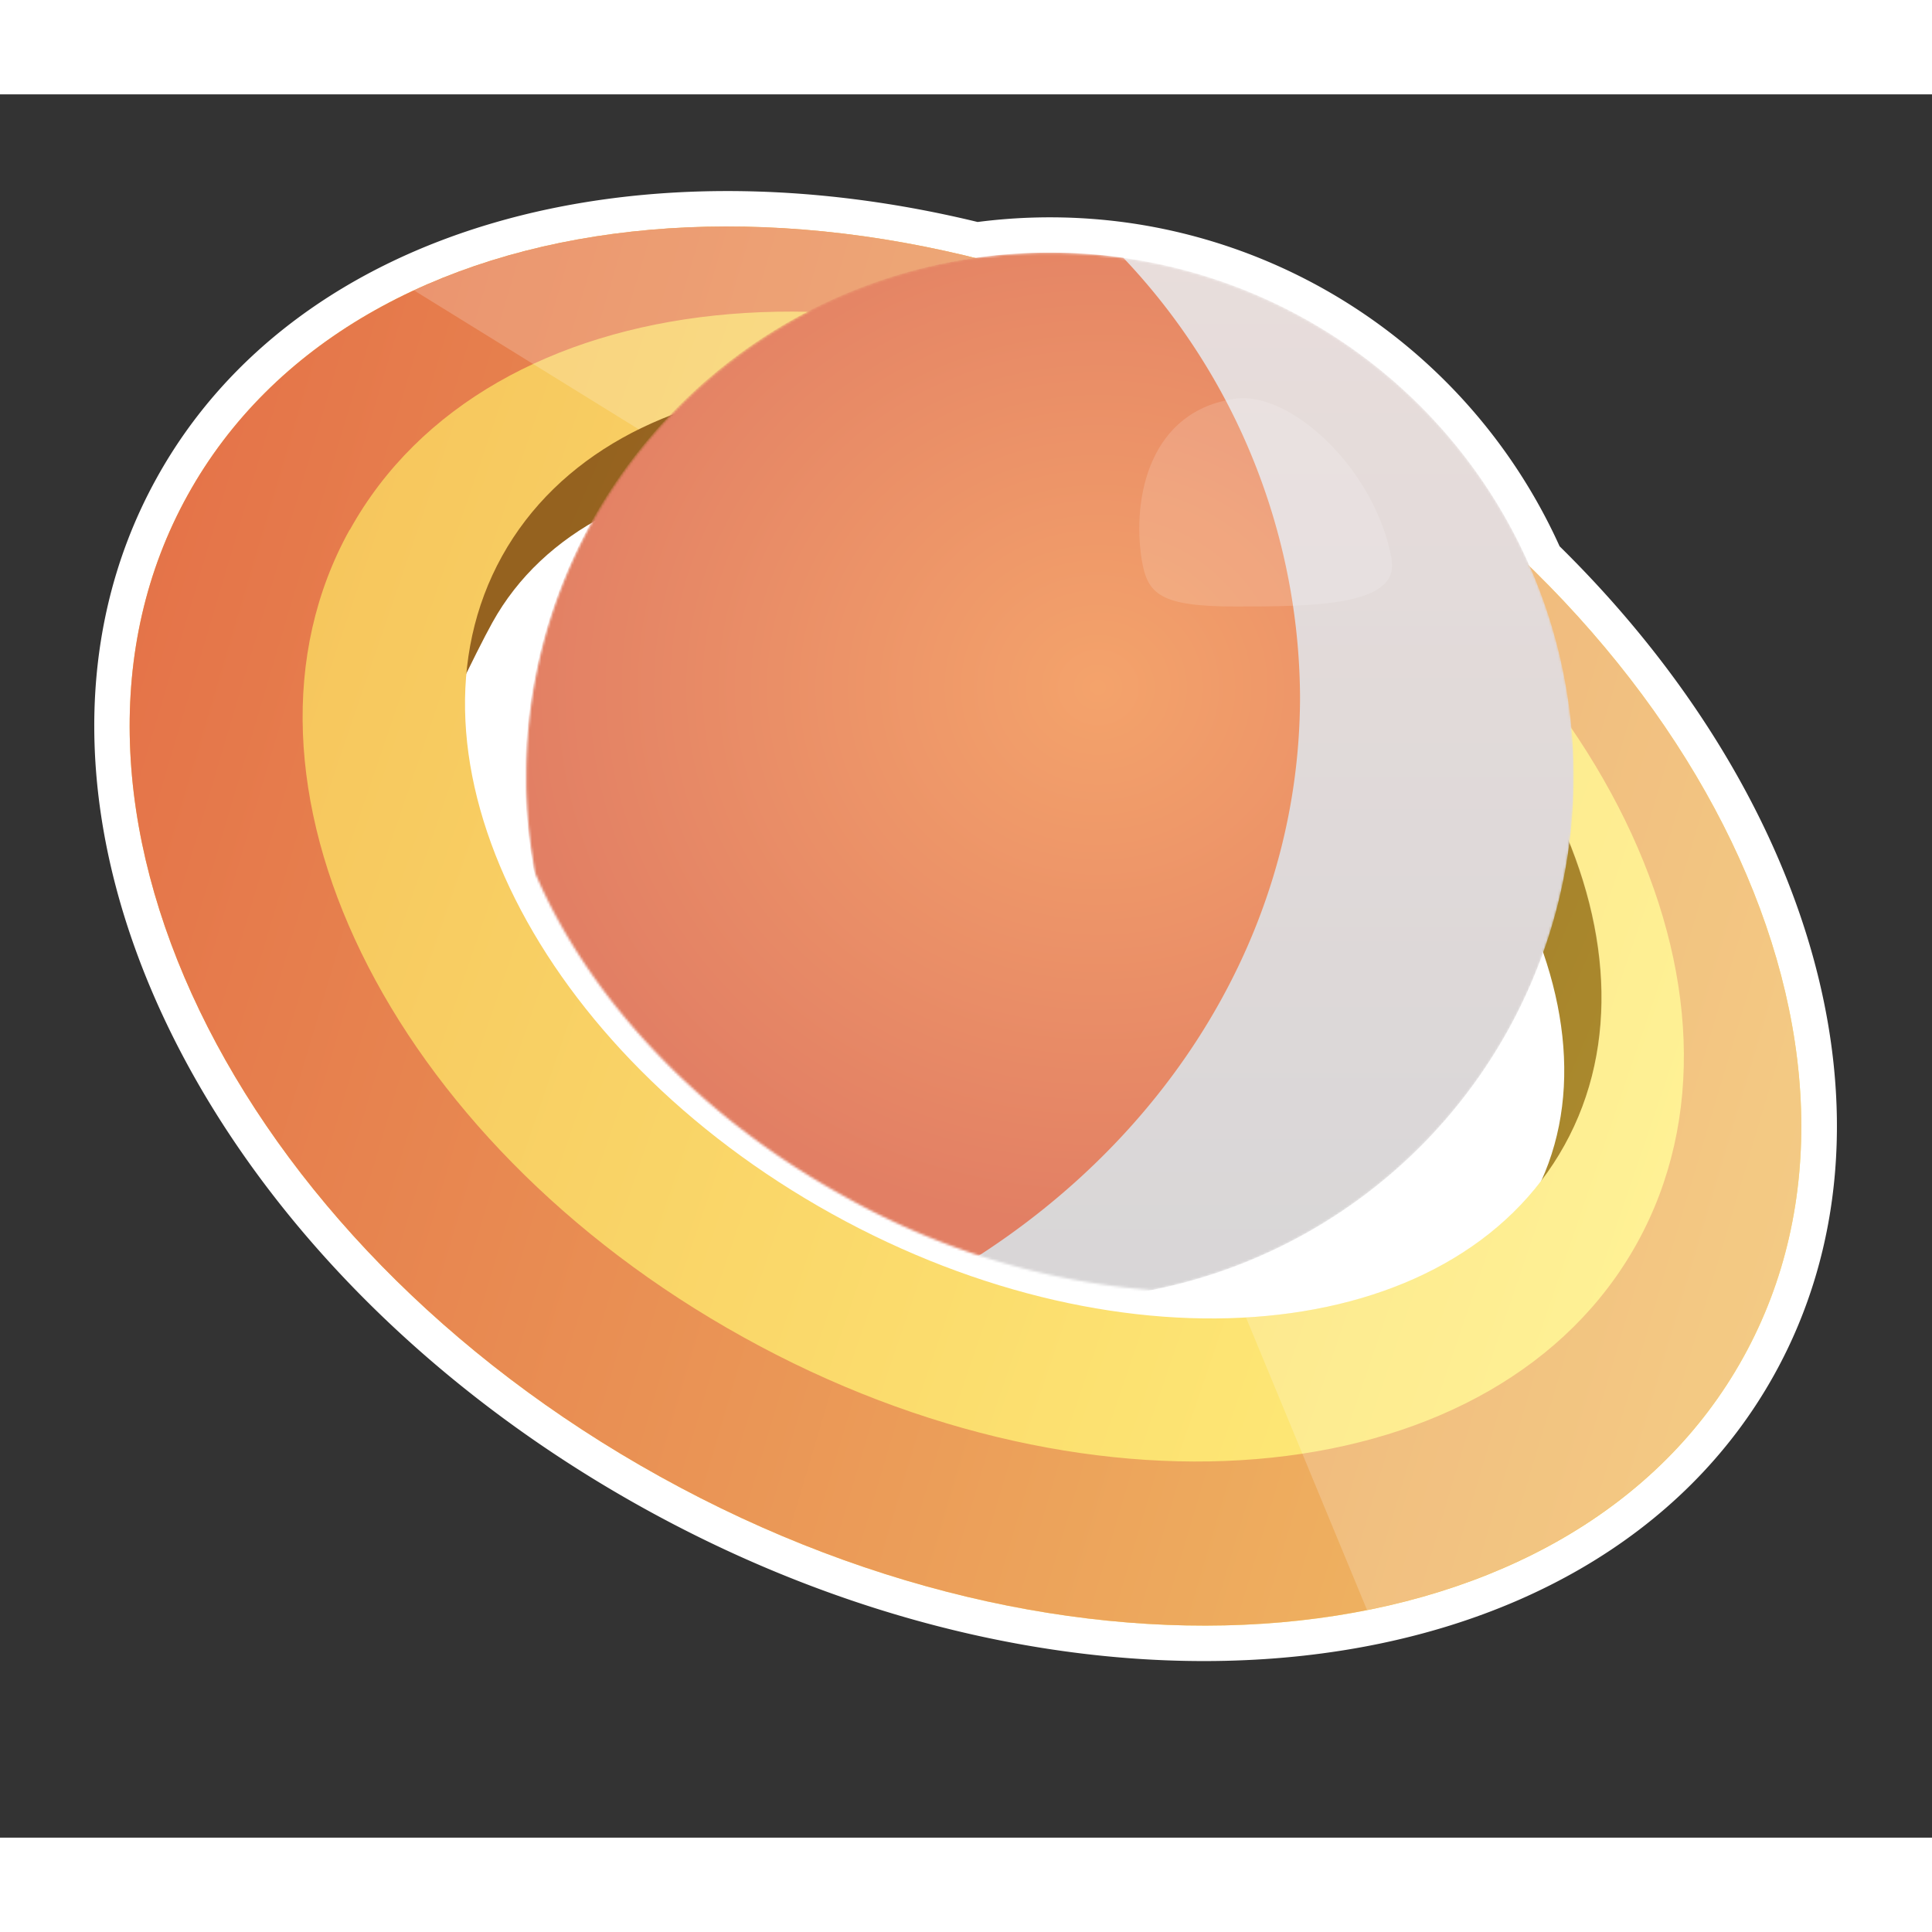 <svg xmlns="http://www.w3.org/2000/svg" viewBox="-40 -40 819 739" width="739" height="739"><rect x="-40" y="-40" width="819" height="739" fill="#333333" stroke="none"/><linearGradient id="a" x1="45.7%" x2="49.2%" y1="12.9%" y2="96.7%"><stop offset="0" stop-color="#95621f"/><stop offset="1" stop-color="#aa892d"/></linearGradient><linearGradient id="b" x1="10.2%" x2="92.7%" y1="35.9%" y2="59.7%"><stop offset="0" stop-color="#f6c55c"/><stop offset="1" stop-color="#ffef7b"/></linearGradient><linearGradient id="c" x1="1.1%" x2="100%" y1="36.2%" y2="61%"><stop offset="0" stop-color="#e47148"/><stop offset="1" stop-color="#f1c066"/></linearGradient><linearGradient id="e" x1="50%" x2="50%" y1="0%" y2="100%"><stop offset="0" stop-color="#e8dddb"/><stop offset="1" stop-color="#d8d6d7"/></linearGradient><radialGradient id="f" cx="74.4%" cy="46.2%" r="74.6%" gradientTransform="matrix(0 .7 -1 0 1.2 -.1)"><stop offset="0" stop-color="#f4a36b"/><stop offset="1" stop-color="#e27f64"/></radialGradient><mask id="d" fill="#fff"><path fill-rule="evenodd" d="M390.1 85.1a226.5 226.5 0 0 1 31.1 2.2 222 222 0 0 1 12.2 437.6 318 318 0 0 1-131.3-40.2c-62.5-34.6-108-84.7-130.2-136.5l-.3-1.4a218.9 218.9 0 0 1-.5-3.3l-.2-1.2a222 222 0 0 1-2.8-30.7v-4.5a222 222 0 0 1 222-222z"/></mask><g fill="none" fill-rule="evenodd"><path fill="#fff" stroke="#fff" stroke-width="30" d="m373.4 29.3 2.8-.3a224.1 224.1 0 0 1 60 .3 222.3 222.3 0 0 1 172.4 131c105 102.1 145.6 235.6 90.5 335-71.5 129-277.1 151.8-459.2 50.8C57.8 445.1-32 258.8 39.6 129.8 94.9 30 230.6-6.2 373.4 29.3z"/><path fill="url(#a)" d="M299 543.4c89.2 0 161.5-112.8 161.5-252s-72.3-252-161.5-252c-7.6 0-19.3.5-35 1.4l120.8-79.3 147.6 266.3-82.8 338.6c-108.4-15.3-158.6-23-150.6-23z" transform="rotate(-61 356.5 222.2)"/><path fill="url(#b)" d="M24.6 187.8c71.5-129 277-151.7 459.2-50.7C665.8 238 755.5 424.4 684 553.4 612.6 682.4 407 705 224.9 604 42.8 503.1-47 316.8 24.6 187.8zm133.2 26c-47.1 85 15.5 209.8 139.9 278.8s263.4 56 310.5-29.1c47.2-85-15.5-209.8-139.9-278.8S205 128.8 157.8 213.8z" transform="translate(15 -58)"/><path fill="url(#c)" d="M24.6 187.8c71.5-129 277-151.7 459.2-50.7C665.8 238 755.5 424.4 684 553.4 612.6 682.4 407 705 224.9 604 42.8 503.1-47 316.8 24.6 187.8zm68.6 14.8c-58.5 105.5 16.2 258.8 167 342.3 150.6 83.6 320.2 65.7 378.7-39.8s-16.2-258.8-167-342.4C321.4 79.2 151.8 97 93.3 202.6z" transform="translate(15 -58)"/><path fill="#fff" d="M135.5 43.1C231.9-1.7 371 8.3 498.8 79.1 680.8 180 770.5 366.4 699 495.4c-31.6 56.9-89.3 93.1-159.5 107.1l-51.3-124c60-3.5 110.2-28.3 135-73 47-85-15.6-209.8-140-278.8C393.4 77 295.8 70 230.8 102z" opacity=".2"/><g mask="url(#d)" transform="translate(15 -58)"><g transform="translate(168.1 85.1)"><circle cx="222" cy="222" r="222" fill="url(#e)"/><path fill="url(#f)" d="M222 0c10.6 0 21 .7 31.1 2.2A272.6 272.6 0 0 1 328 188c0 105.8-63.1 198.4-157.7 250A222 222 0 0 1 222 0z"/></g></g><path fill="#fff" d="M550 157.3c-7-38.9-43.2-71.5-66.2-68.3-36.5 5-44 42-39.8 68.3 2.4 14.6 7.8 19.8 39.8 19.8 32 0 69.6-.1 66.1-19.8z" opacity=".15"/></g></svg>